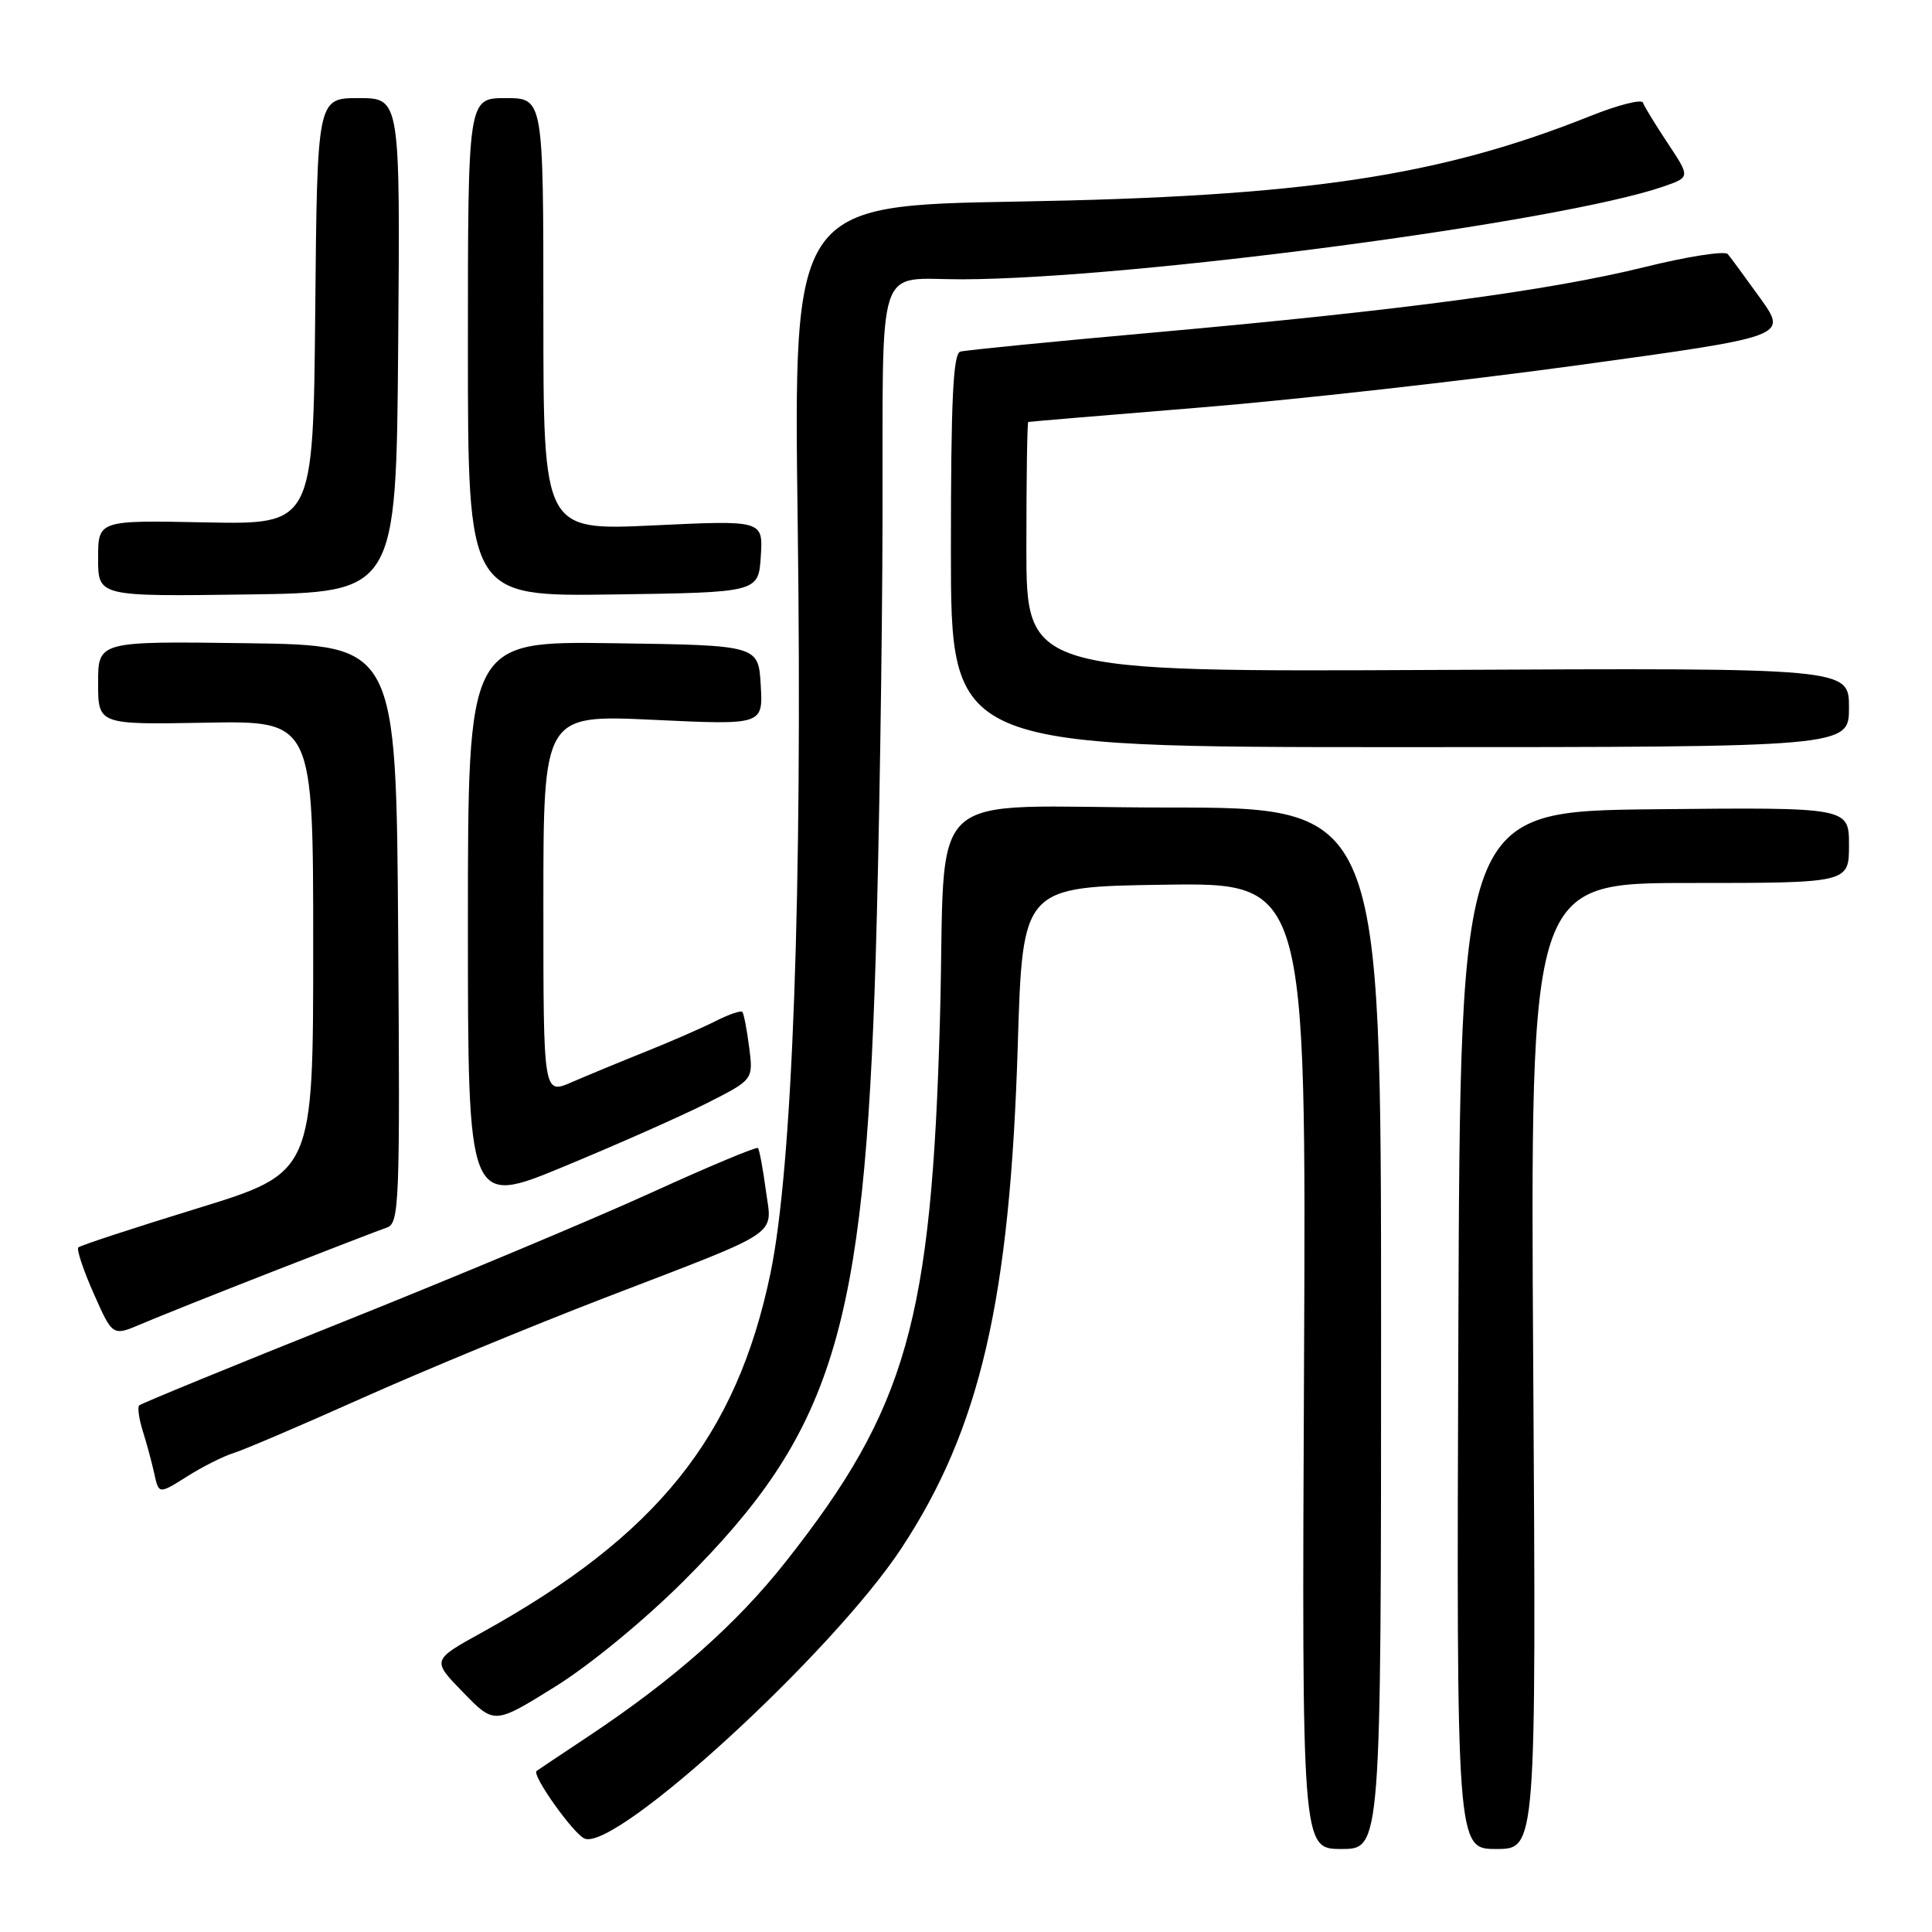 <?xml version="1.0" encoding="UTF-8" standalone="no"?>
<!DOCTYPE svg PUBLIC "-//W3C//DTD SVG 1.1//EN" "http://www.w3.org/Graphics/SVG/1.1/DTD/svg11.dtd" >
<svg xmlns="http://www.w3.org/2000/svg" xmlns:xlink="http://www.w3.org/1999/xlink" version="1.1" viewBox="0 0 256 256">
 <g >
 <path fill="currentColor"
d=" M 183.00 176.00 C 183.00 107.00 183.00 107.00 154.56 107.00 C 121.53 107.00 125.43 103.36 124.55 135.00 C 123.44 175.01 120.15 186.60 104.16 206.88 C 97.64 215.16 89.33 222.51 78.00 230.05 C 74.42 232.42 71.32 234.50 71.10 234.66 C 70.41 235.18 76.03 243.07 77.48 243.63 C 81.70 245.25 110.34 218.98 119.45 205.14 C 129.88 189.30 133.83 172.21 134.86 138.50 C 135.50 117.50 135.50 117.50 154.29 117.23 C 173.08 116.96 173.08 116.96 172.79 180.98 C 172.50 245.00 172.50 245.00 177.75 245.00 C 183.00 245.00 183.00 245.00 183.00 176.00 Z  M 203.16 181.00 C 202.76 117.00 202.76 117.00 223.88 117.00 C 245.00 117.00 245.00 117.00 245.00 111.98 C 245.00 106.97 245.00 106.97 219.25 107.23 C 193.50 107.50 193.50 107.50 193.24 176.25 C 192.99 245.00 192.99 245.00 198.27 245.00 C 203.56 245.00 203.56 245.00 203.16 181.00 Z  M 90.55 209.53 C 110.41 189.72 114.51 176.44 116.03 127.00 C 116.49 111.88 116.90 85.71 116.94 68.87 C 117.01 33.76 115.92 37.04 127.50 37.01 C 150.00 36.94 206.83 29.42 220.43 24.71 C 223.97 23.48 223.97 23.48 220.99 18.99 C 219.35 16.52 217.87 14.10 217.70 13.60 C 217.54 13.11 214.41 13.90 210.76 15.36 C 190.70 23.38 172.87 26.05 134.82 26.71 C 105.14 27.23 105.14 27.23 105.70 69.37 C 106.34 118.25 105.02 154.62 102.09 168.72 C 97.58 190.38 87.04 203.49 63.86 216.31 C 57.21 219.98 57.21 219.98 61.36 224.24 C 65.50 228.50 65.50 228.50 73.50 223.53 C 78.10 220.68 85.35 214.72 90.55 209.53 Z  M 31.00 192.52 C 32.38 192.09 40.02 188.82 48.00 185.25 C 55.98 181.68 70.46 175.69 80.18 171.95 C 104.01 162.78 102.31 163.92 101.47 157.67 C 101.09 154.83 100.62 152.33 100.43 152.12 C 100.24 151.92 93.88 154.58 86.29 158.04 C 78.71 161.50 60.44 169.15 45.70 175.05 C 30.97 180.94 18.70 185.97 18.45 186.22 C 18.20 186.47 18.41 187.99 18.91 189.59 C 19.42 191.19 20.11 193.74 20.44 195.25 C 21.04 198.00 21.04 198.00 24.77 195.65 C 26.82 194.35 29.62 192.94 31.00 192.52 Z  M 36.00 168.54 C 43.42 165.64 50.29 162.99 51.26 162.66 C 52.91 162.09 53.01 159.57 52.76 123.78 C 52.50 85.50 52.50 85.50 32.75 85.23 C 13.00 84.96 13.00 84.96 13.00 90.49 C 13.00 96.02 13.00 96.02 27.25 95.76 C 41.50 95.50 41.50 95.50 41.50 125.45 C 41.50 155.39 41.50 155.39 26.17 160.11 C 17.74 162.70 10.64 165.03 10.38 165.29 C 10.12 165.54 11.04 168.30 12.42 171.41 C 14.92 177.06 14.92 177.06 18.71 175.44 C 20.79 174.55 28.57 171.44 36.00 168.54 Z  M 93.66 146.18 C 99.82 143.06 99.82 143.06 99.27 138.78 C 98.97 136.43 98.56 134.32 98.37 134.09 C 98.17 133.86 96.55 134.42 94.76 135.33 C 92.97 136.23 88.80 138.05 85.50 139.37 C 82.20 140.69 77.81 142.51 75.75 143.40 C 72.00 145.03 72.00 145.03 72.00 119.86 C 72.00 94.70 72.00 94.70 86.55 95.38 C 101.11 96.07 101.11 96.07 100.80 90.79 C 100.50 85.50 100.50 85.50 81.25 85.23 C 62.00 84.96 62.00 84.96 62.00 122.40 C 62.00 159.84 62.00 159.84 74.75 154.56 C 81.76 151.66 90.27 147.89 93.66 146.18 Z  M 245.00 93.75 C 245.00 88.50 245.00 88.50 190.50 88.77 C 136.00 89.03 136.00 89.03 136.00 72.52 C 136.00 63.43 136.11 55.96 136.25 55.91 C 136.39 55.87 146.62 55.01 159.00 54.00 C 171.38 53.00 193.96 50.47 209.18 48.38 C 236.86 44.58 236.86 44.58 233.26 39.54 C 231.27 36.77 229.33 34.13 228.94 33.67 C 228.55 33.21 223.57 33.99 217.87 35.40 C 205.28 38.51 185.56 41.14 153.00 44.05 C 139.53 45.25 127.94 46.40 127.25 46.59 C 126.29 46.86 126.00 53.00 126.00 72.97 C 126.00 99.00 126.00 99.00 185.50 99.00 C 245.00 99.00 245.00 99.00 245.00 93.75 Z  M 52.76 45.75 C 53.03 13.00 53.03 13.00 47.53 13.00 C 42.03 13.00 42.03 13.00 41.77 41.25 C 41.50 69.50 41.50 69.50 27.25 69.22 C 13.00 68.93 13.00 68.93 13.00 73.99 C 13.00 79.04 13.00 79.04 32.75 78.77 C 52.50 78.50 52.50 78.50 52.76 45.75 Z  M 100.81 73.71 C 101.11 68.93 101.11 68.93 86.56 69.62 C 72.00 70.30 72.00 70.30 72.00 41.65 C 72.00 13.00 72.00 13.00 67.00 13.00 C 62.00 13.00 62.00 13.00 62.00 46.02 C 62.00 79.04 62.00 79.04 81.25 78.77 C 100.50 78.50 100.50 78.50 100.81 73.71 Z "/>
</g>
</svg>